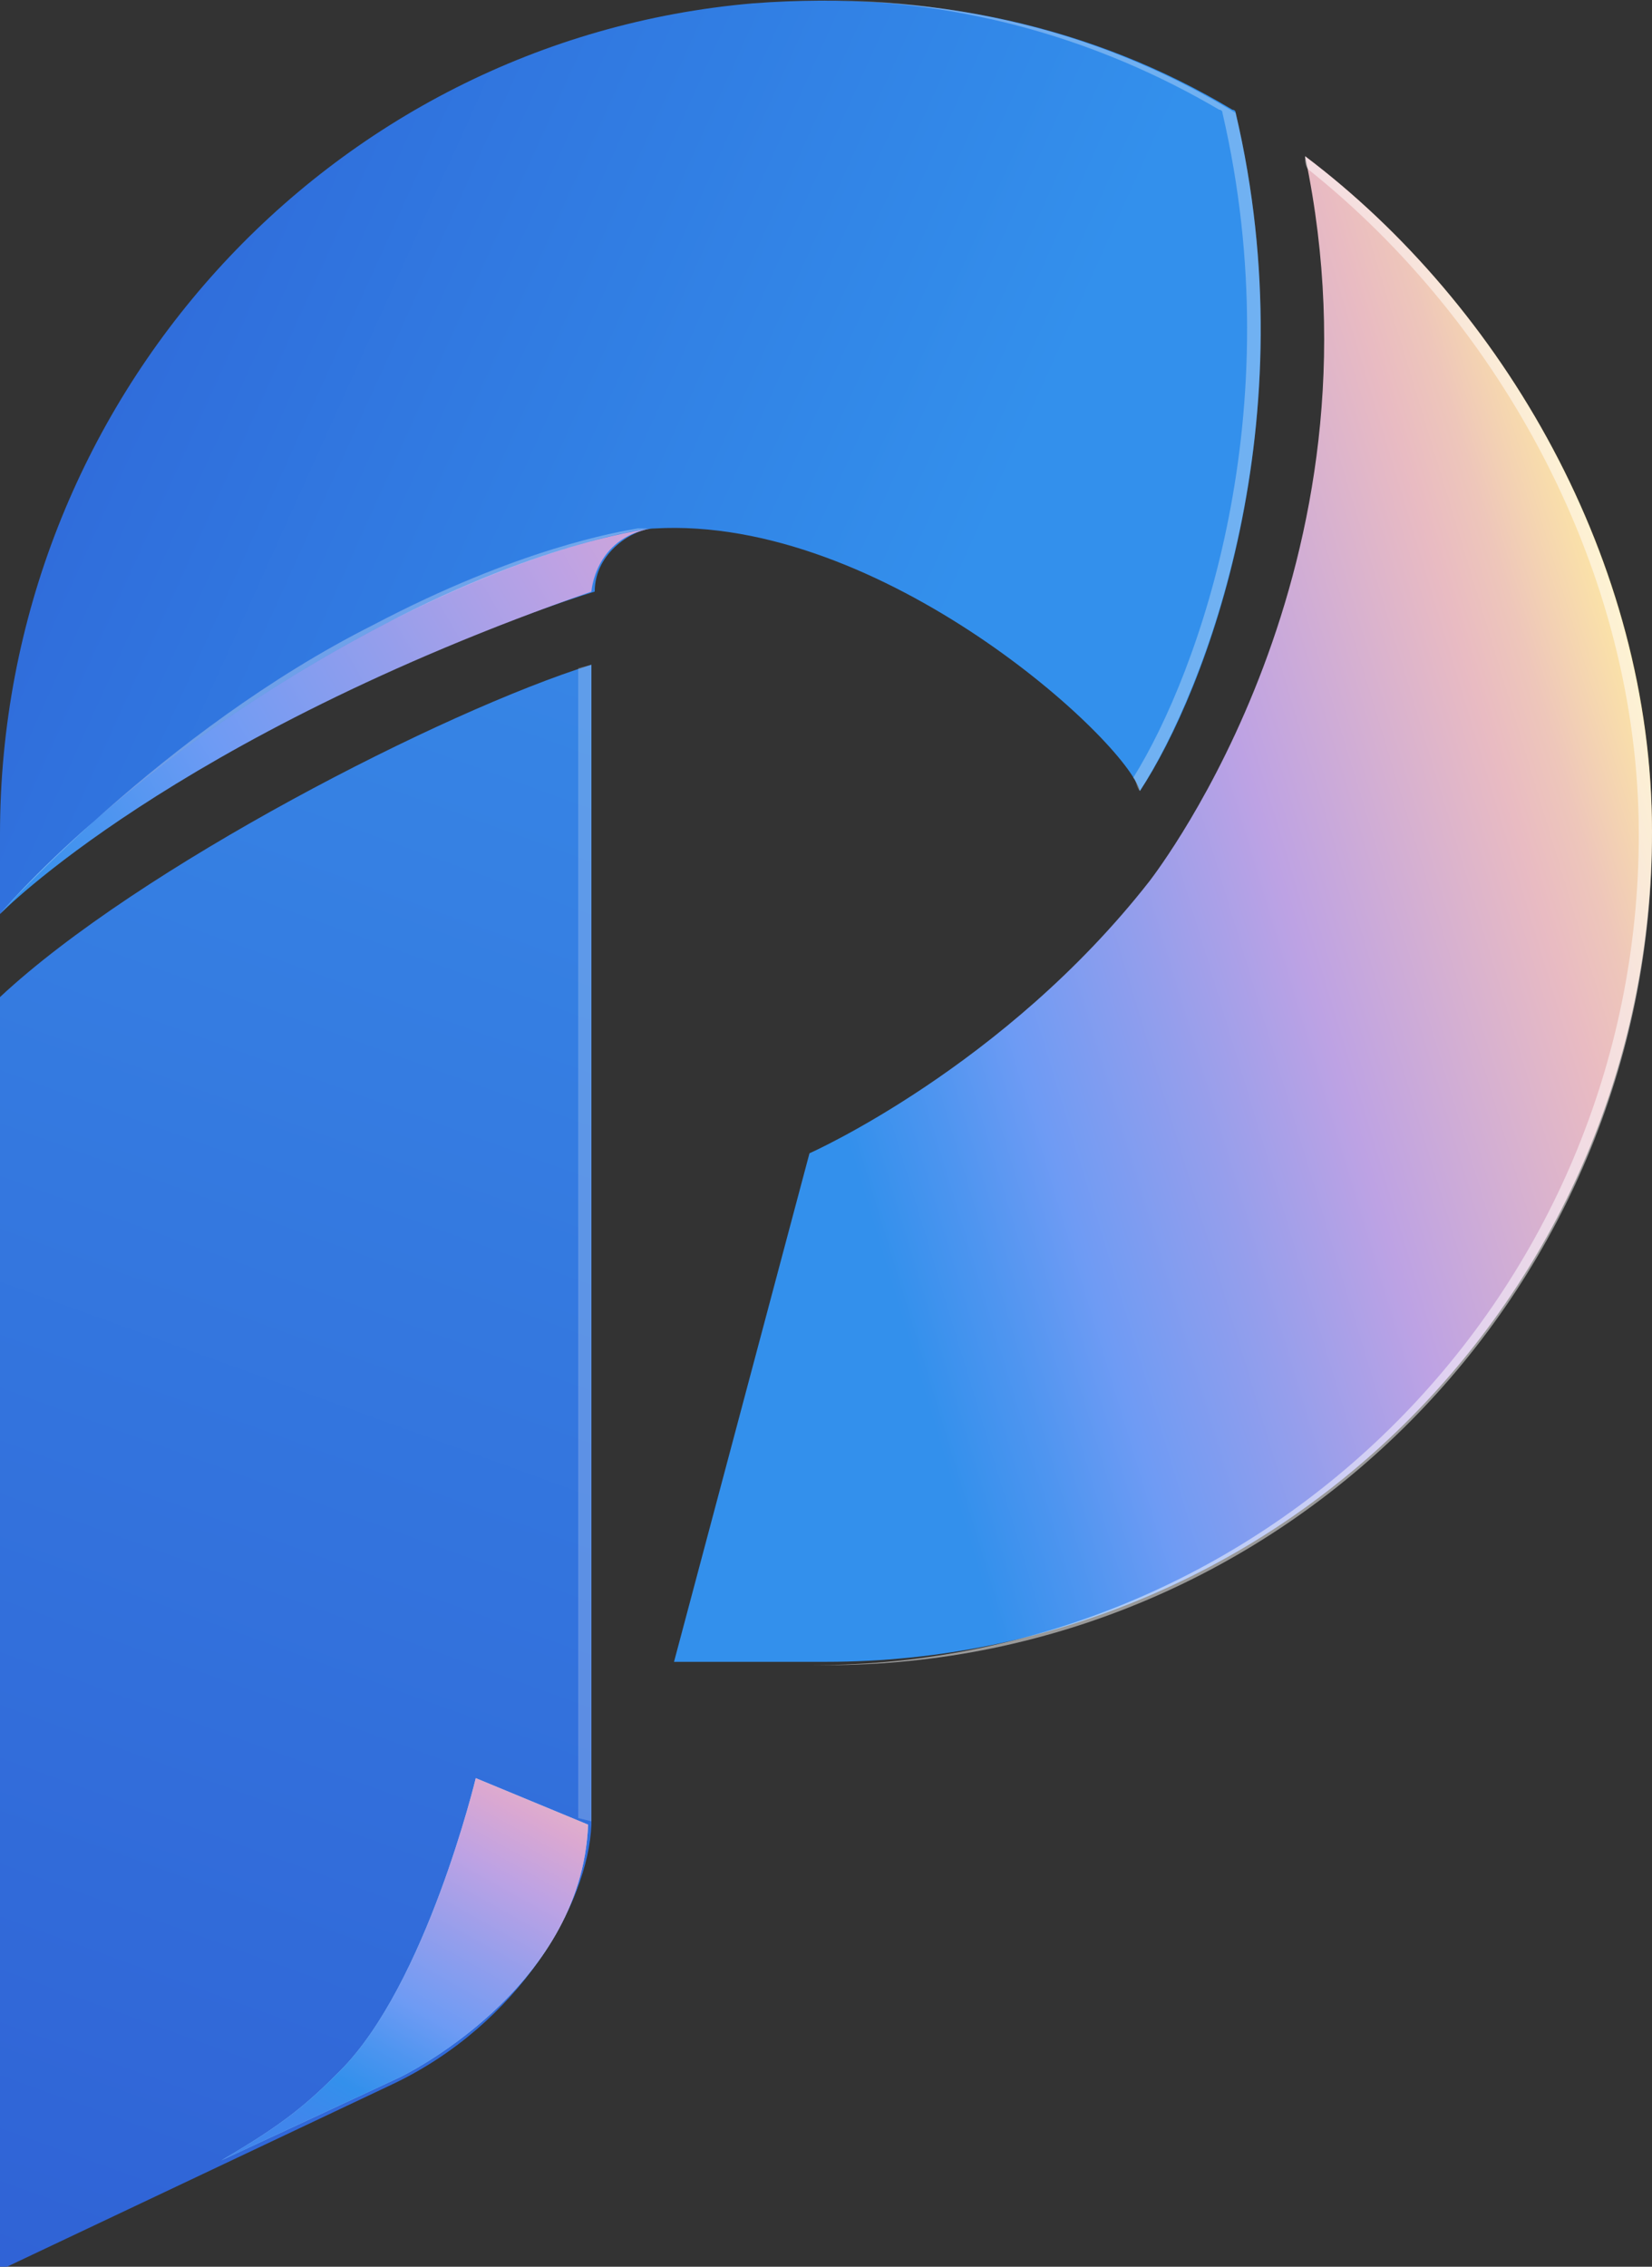 <svg width="35" height="48" viewBox="0 0 35 48" fill="none" xmlns="http://www.w3.org/2000/svg">
<rect x="0" y="0" width="35" height="48" fill="#333333" stroke="none"/>
<g clip-path="url(#clip0_399_349)">
<path d="M12.53 14.076C9.38 15.062 2.94 18.369 0 21.114V48.07L8.33 44.129C10.99 42.862 12.46 40.328 12.53 38.639C12.53 38.569 12.53 14.076 12.53 14.076Z" fill="url(#paint0_linear_399_349)"/>
<path d="M17.5 35.191C27.16 35.191 35 27.308 35 17.595C35 11.895 31.85 6.475 27.65 3.308C29.47 11.965 24.57 18.37 24.36 18.651C21.28 22.592 17.15 24.422 17.15 24.422L14.28 35.191H17.5Z" fill="url(#paint1_linear_399_349)"/>
<path d="M4.69 45.748C6.02 44.974 6.51 44.551 7.21 43.848C9.03 42.018 10.08 37.654 10.08 37.654L12.46 38.639C12.32 42.158 8.47 43.988 8.47 43.988L4.69 45.748Z" fill="#9BC7F4"/>
<path d="M4.69 45.748C6.02 44.974 6.51 44.551 7.21 43.848C9.03 42.018 10.08 37.654 10.08 37.654L12.46 38.639C12.32 42.158 8.47 43.988 8.47 43.988L4.69 45.748Z" fill="url(#paint2_linear_399_349)"/>
<path d="M1.82 17.806C1.19 18.299 0.56 18.792 0 19.355V17.666C0 8.516 6.93 0.845 15.96 0.07C19.74 -0.211 23.17 0.563 26.11 2.323C26.11 2.323 26.18 2.323 26.18 2.393C27.72 8.938 25.55 14.639 24.15 16.751C23.87 15.695 18.69 10.909 13.86 11.191C13.44 11.191 12.6 11.683 12.6 12.528C11.41 12.88 5.88 14.85 1.82 17.806Z" fill="url(#paint3_linear_399_349)"/>
<path d="M8.12 13.232C2.73 16.047 0 19.355 0 19.355C0 19.355 3.64 15.625 12.53 12.528C12.53 12.528 12.6 11.402 13.79 11.191C13.86 11.191 11.62 11.402 8.12 13.232Z" fill="url(#paint4_linear_399_349)"/>
<path opacity="0.2" d="M12.25 38.499L12.53 38.569V14.076L12.25 14.147V38.499Z" fill="white"/>
<path opacity="0.5" d="M27.65 3.308C27.65 3.378 27.65 3.519 27.72 3.589C31.78 6.827 34.72 12.105 34.72 17.666C34.72 27.378 26.88 35.261 17.22 35.261H17.5C27.16 35.261 35 27.378 35 17.666C35 11.894 31.85 6.475 27.65 3.308Z" fill="white"/>
<g opacity="0.3">
<path d="M13.58 11.191H13.51C13.09 11.261 10.99 11.613 7.91 13.232C3.43 15.484 0 19.355 0 19.355C0 19.355 2.73 16.047 8.12 13.232C11.27 11.613 13.3 11.261 13.72 11.191H13.79C13.86 11.191 14 11.191 14.07 11.191C13.93 11.191 13.72 11.191 13.58 11.191Z" fill="white"/>
<path d="M26.18 2.393C26.18 2.323 26.18 2.323 26.18 2.393C23.52 0.774 20.58 0 17.29 0C20.44 0 23.31 0.845 25.83 2.323C25.83 2.323 25.9 2.323 25.9 2.393C27.37 8.727 25.41 14.217 24.01 16.469C24.08 16.54 24.08 16.68 24.15 16.751C25.55 14.569 27.72 8.938 26.18 2.393Z" fill="white"/>
</g>
</g>
<defs>
<linearGradient id="paint0_linear_399_349" x1="-2.963" y1="55.758" x2="16.091" y2="3.288" gradientUnits="userSpaceOnUse">
<stop stop-color="#2E5BD2"/>
<stop offset="1" stop-color="#3990EA"/>
</linearGradient>
<linearGradient id="paint1_linear_399_349" x1="14.999" y1="21.965" x2="35.502" y2="15.738" gradientUnits="userSpaceOnUse">
<stop stop-color="#3390EC"/>
<stop offset="0.102" stop-color="#3390EC"/>
<stop offset="0.196" stop-color="#4E95F0"/>
<stop offset="0.291" stop-color="#6E9BF4"/>
<stop offset="0.44" stop-color="#949EEC"/>
<stop offset="0.586" stop-color="#BDA2E4"/>
<stop offset="0.827" stop-color="#E9BBC2"/>
<stop offset="0.884" stop-color="#EEC6BA"/>
<stop offset="0.984" stop-color="#FCE5A6"/>
<stop offset="1" stop-color="#FFEAA2"/>
</linearGradient>
<linearGradient id="paint2_linear_399_349" x1="7.164" y1="45.358" x2="12.66" y2="35.52" gradientUnits="userSpaceOnUse">
<stop stop-color="#4086EC"/>
<stop offset="0.102" stop-color="#3390EC"/>
<stop offset="0.196" stop-color="#4E95F0"/>
<stop offset="0.291" stop-color="#6E9BF4"/>
<stop offset="0.44" stop-color="#949EEC"/>
<stop offset="0.586" stop-color="#BDA2E4"/>
<stop offset="0.709" stop-color="#DBA8D1"/>
<stop offset="0.827" stop-color="#E9BBC2"/>
<stop offset="0.884" stop-color="#EEC6BA"/>
<stop offset="0.984" stop-color="#FCE5A6"/>
<stop offset="1" stop-color="#FFEAA2"/>
</linearGradient>
<linearGradient id="paint3_linear_399_349" x1="-5.04" y1="2.504" x2="19.835" y2="13.761" gradientUnits="userSpaceOnUse">
<stop stop-color="#2E5BD2"/>
<stop offset="1" stop-color="#3390EC"/>
</linearGradient>
<linearGradient id="paint4_linear_399_349" x1="-2.27" y1="20.168" x2="21.795" y2="6.399" gradientUnits="userSpaceOnUse">
<stop stop-color="#4086EC"/>
<stop offset="0.102" stop-color="#3390EC"/>
<stop offset="0.196" stop-color="#4E95F0"/>
<stop offset="0.291" stop-color="#6E9BF4"/>
<stop offset="0.44" stop-color="#949EEC"/>
<stop offset="0.586" stop-color="#BDA2E4"/>
<stop offset="0.709" stop-color="#DBA8D1"/>
<stop offset="0.827" stop-color="#E9BBC2"/>
<stop offset="0.884" stop-color="#EEC6BA"/>
<stop offset="0.984" stop-color="#FCE5A6"/>
<stop offset="1" stop-color="#FFEAA2"/>
</linearGradient>
<clipPath id="clip0_399_349">
<rect width="35" height="48" fill="white"/>
</clipPath>
</defs>
</svg>
